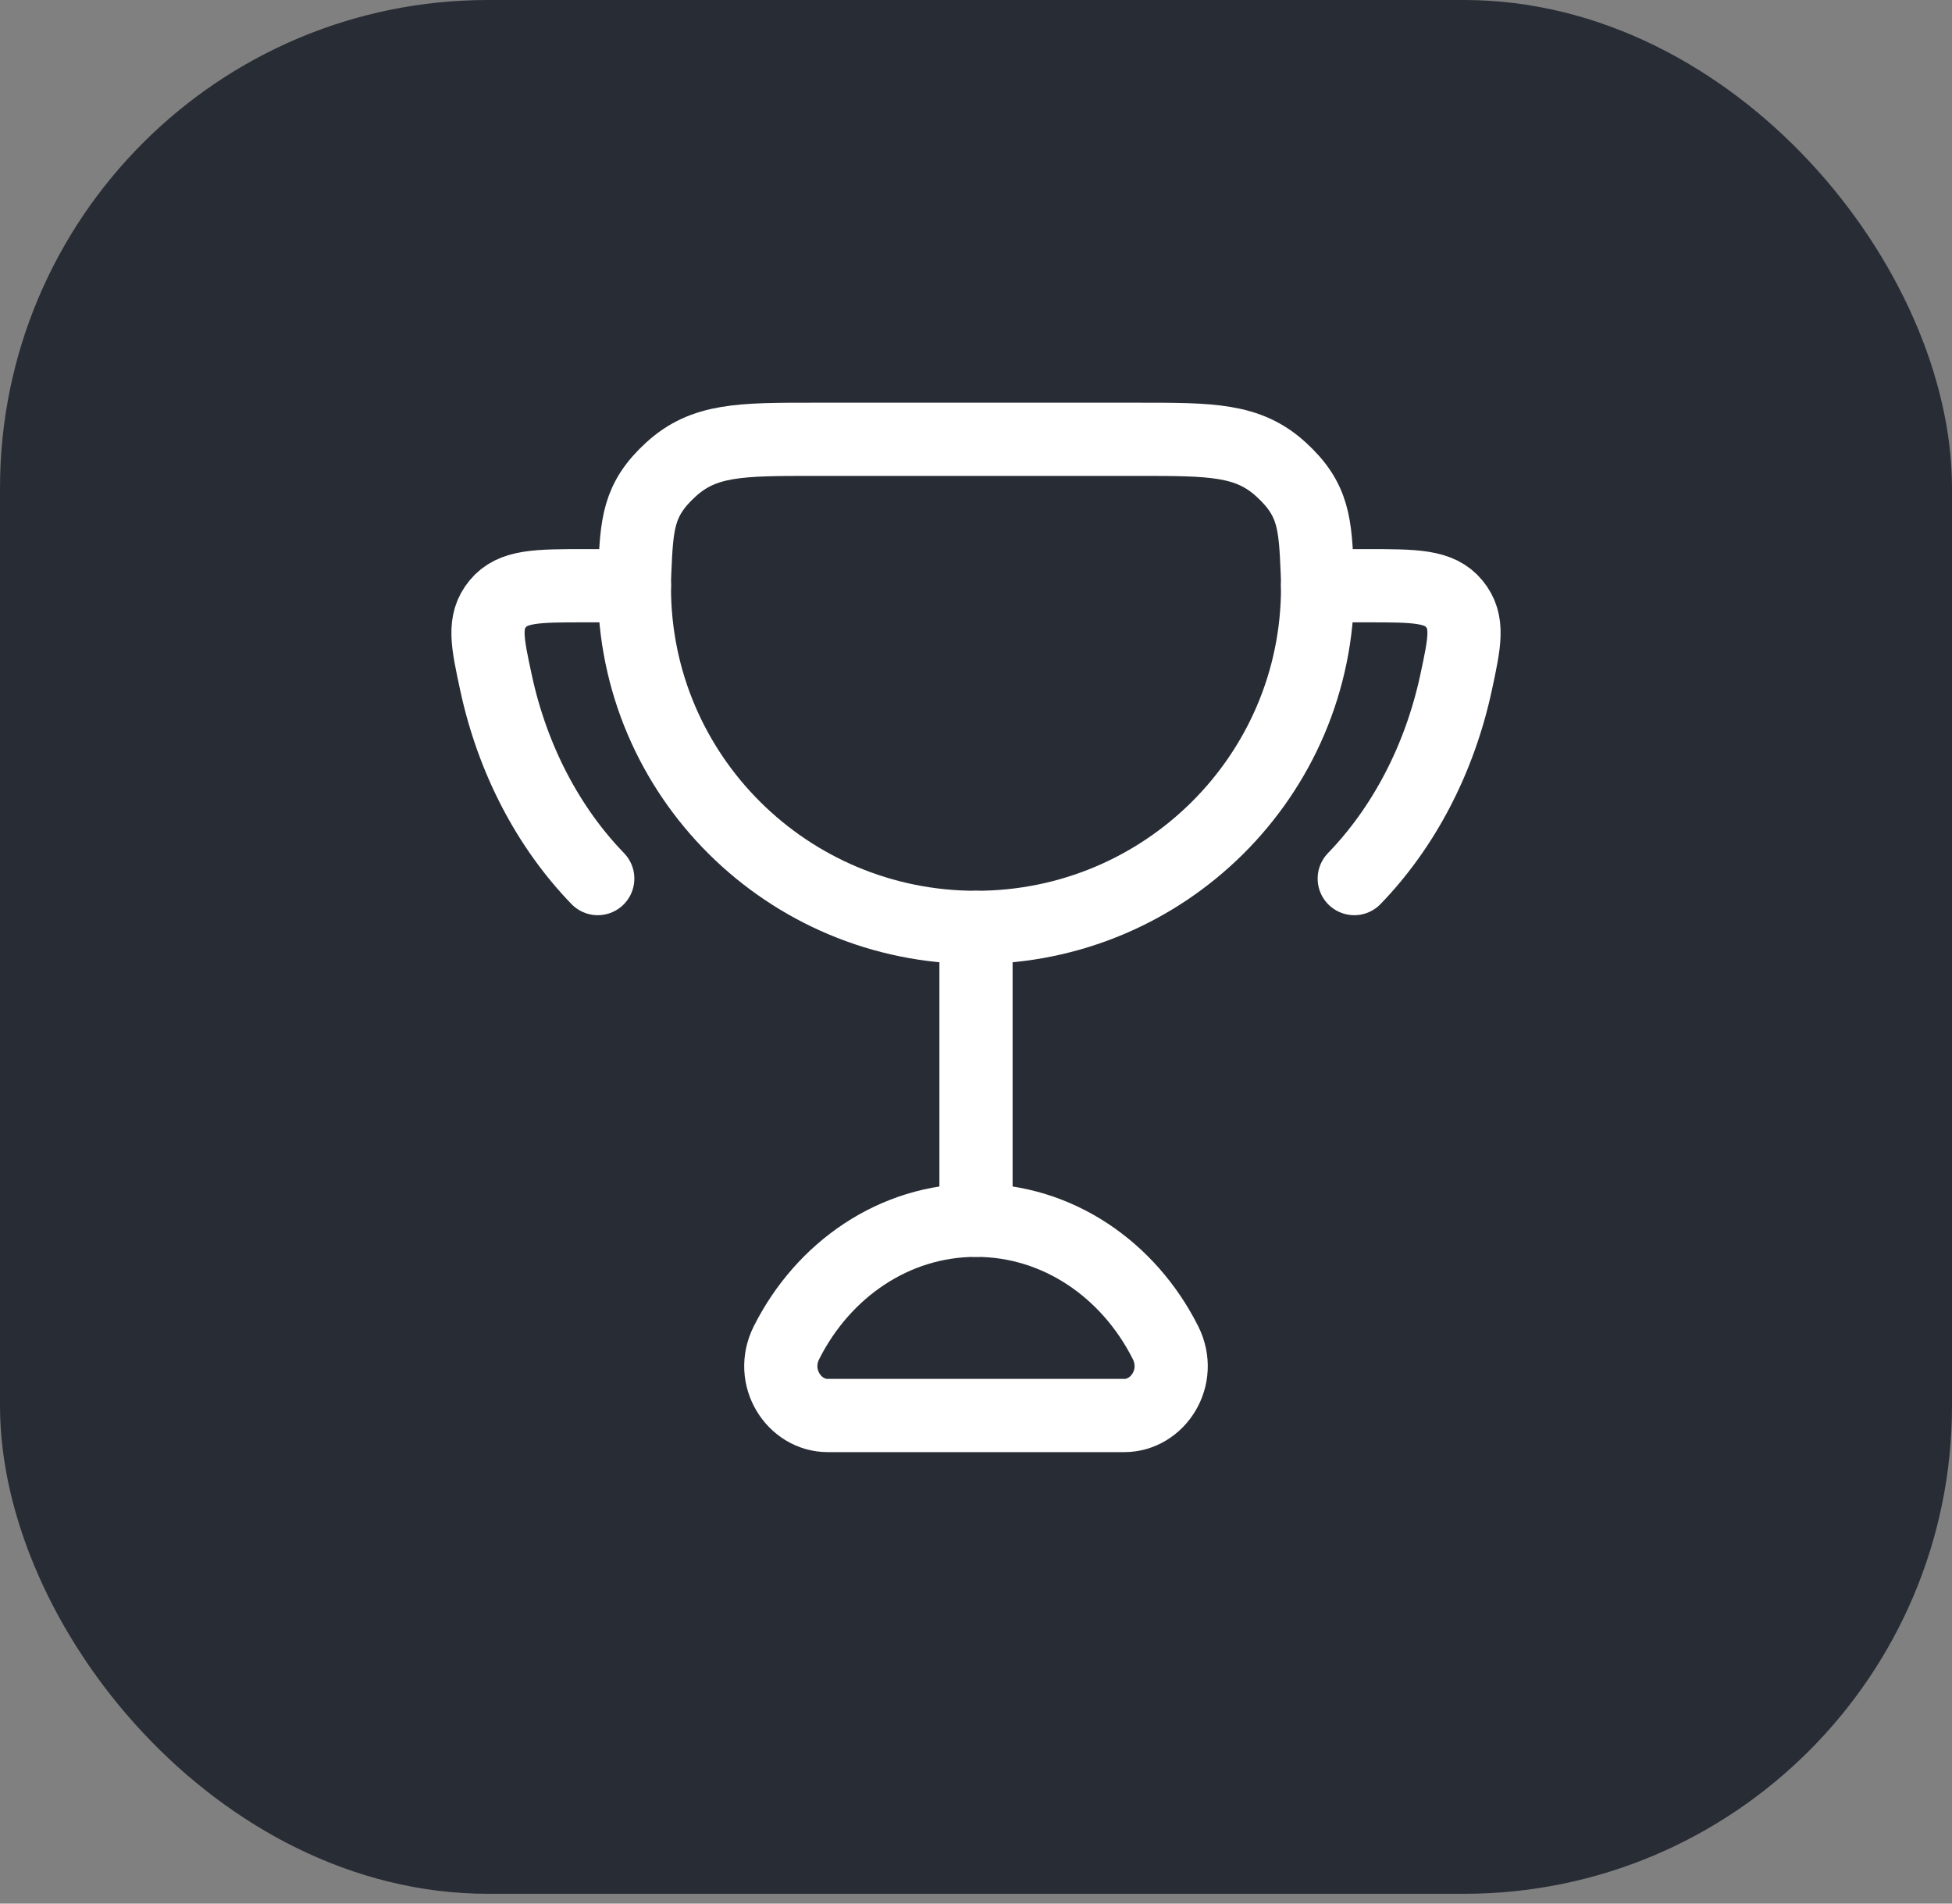 <svg width="40" height="39" viewBox="0 0 40 39" fill="none" xmlns="http://www.w3.org/2000/svg">
<rect x="0" y="0" width="40" height="39" fill="#808080" stroke="none"/>
<rect x="0.5" y="0.5" width="39" height="37.799" rx="9.5" fill="#282C35" stroke="#282C35"/>
<path d="M20 19V25" stroke="white" stroke-width="1.5" stroke-linecap="round"/>
<path d="M20 25C18.326 25 16.87 26.012 16.118 27.505C15.758 28.218 16.274 29 16.959 29H23.041C23.726 29 24.241 28.218 23.882 27.505C23.13 26.012 21.674 25 20 25Z" stroke="white" stroke-width="1.5" stroke-linecap="round"/>
<path d="M13 12H11.985C10.998 12 10.505 12 10.2 12.37C9.895 12.741 9.985 13.156 10.164 13.986C10.505 15.571 11.245 16.963 12.249 18" stroke="white" stroke-width="1.5" stroke-linecap="round"/>
<path d="M27 12H28.015C29.002 12 29.495 12 29.8 12.37C30.105 12.741 30.015 13.156 29.837 13.986C29.495 15.571 28.755 16.963 27.751 18" stroke="white" stroke-width="1.5" stroke-linecap="round"/>
<path d="M20 19C23.866 19 27 15.883 27 12.038C27 11.937 26.998 11.837 26.994 11.737C26.951 10.738 26.93 10.238 26.252 9.619C25.575 9 24.825 9 23.324 9H16.676C15.175 9 14.425 9 13.748 9.619C13.07 10.238 13.049 10.738 13.006 11.737C13.002 11.837 13 11.937 13 12.038C13 15.883 16.134 19 20 19Z" stroke="white" stroke-width="1.5" stroke-linecap="round"/>
</svg>
